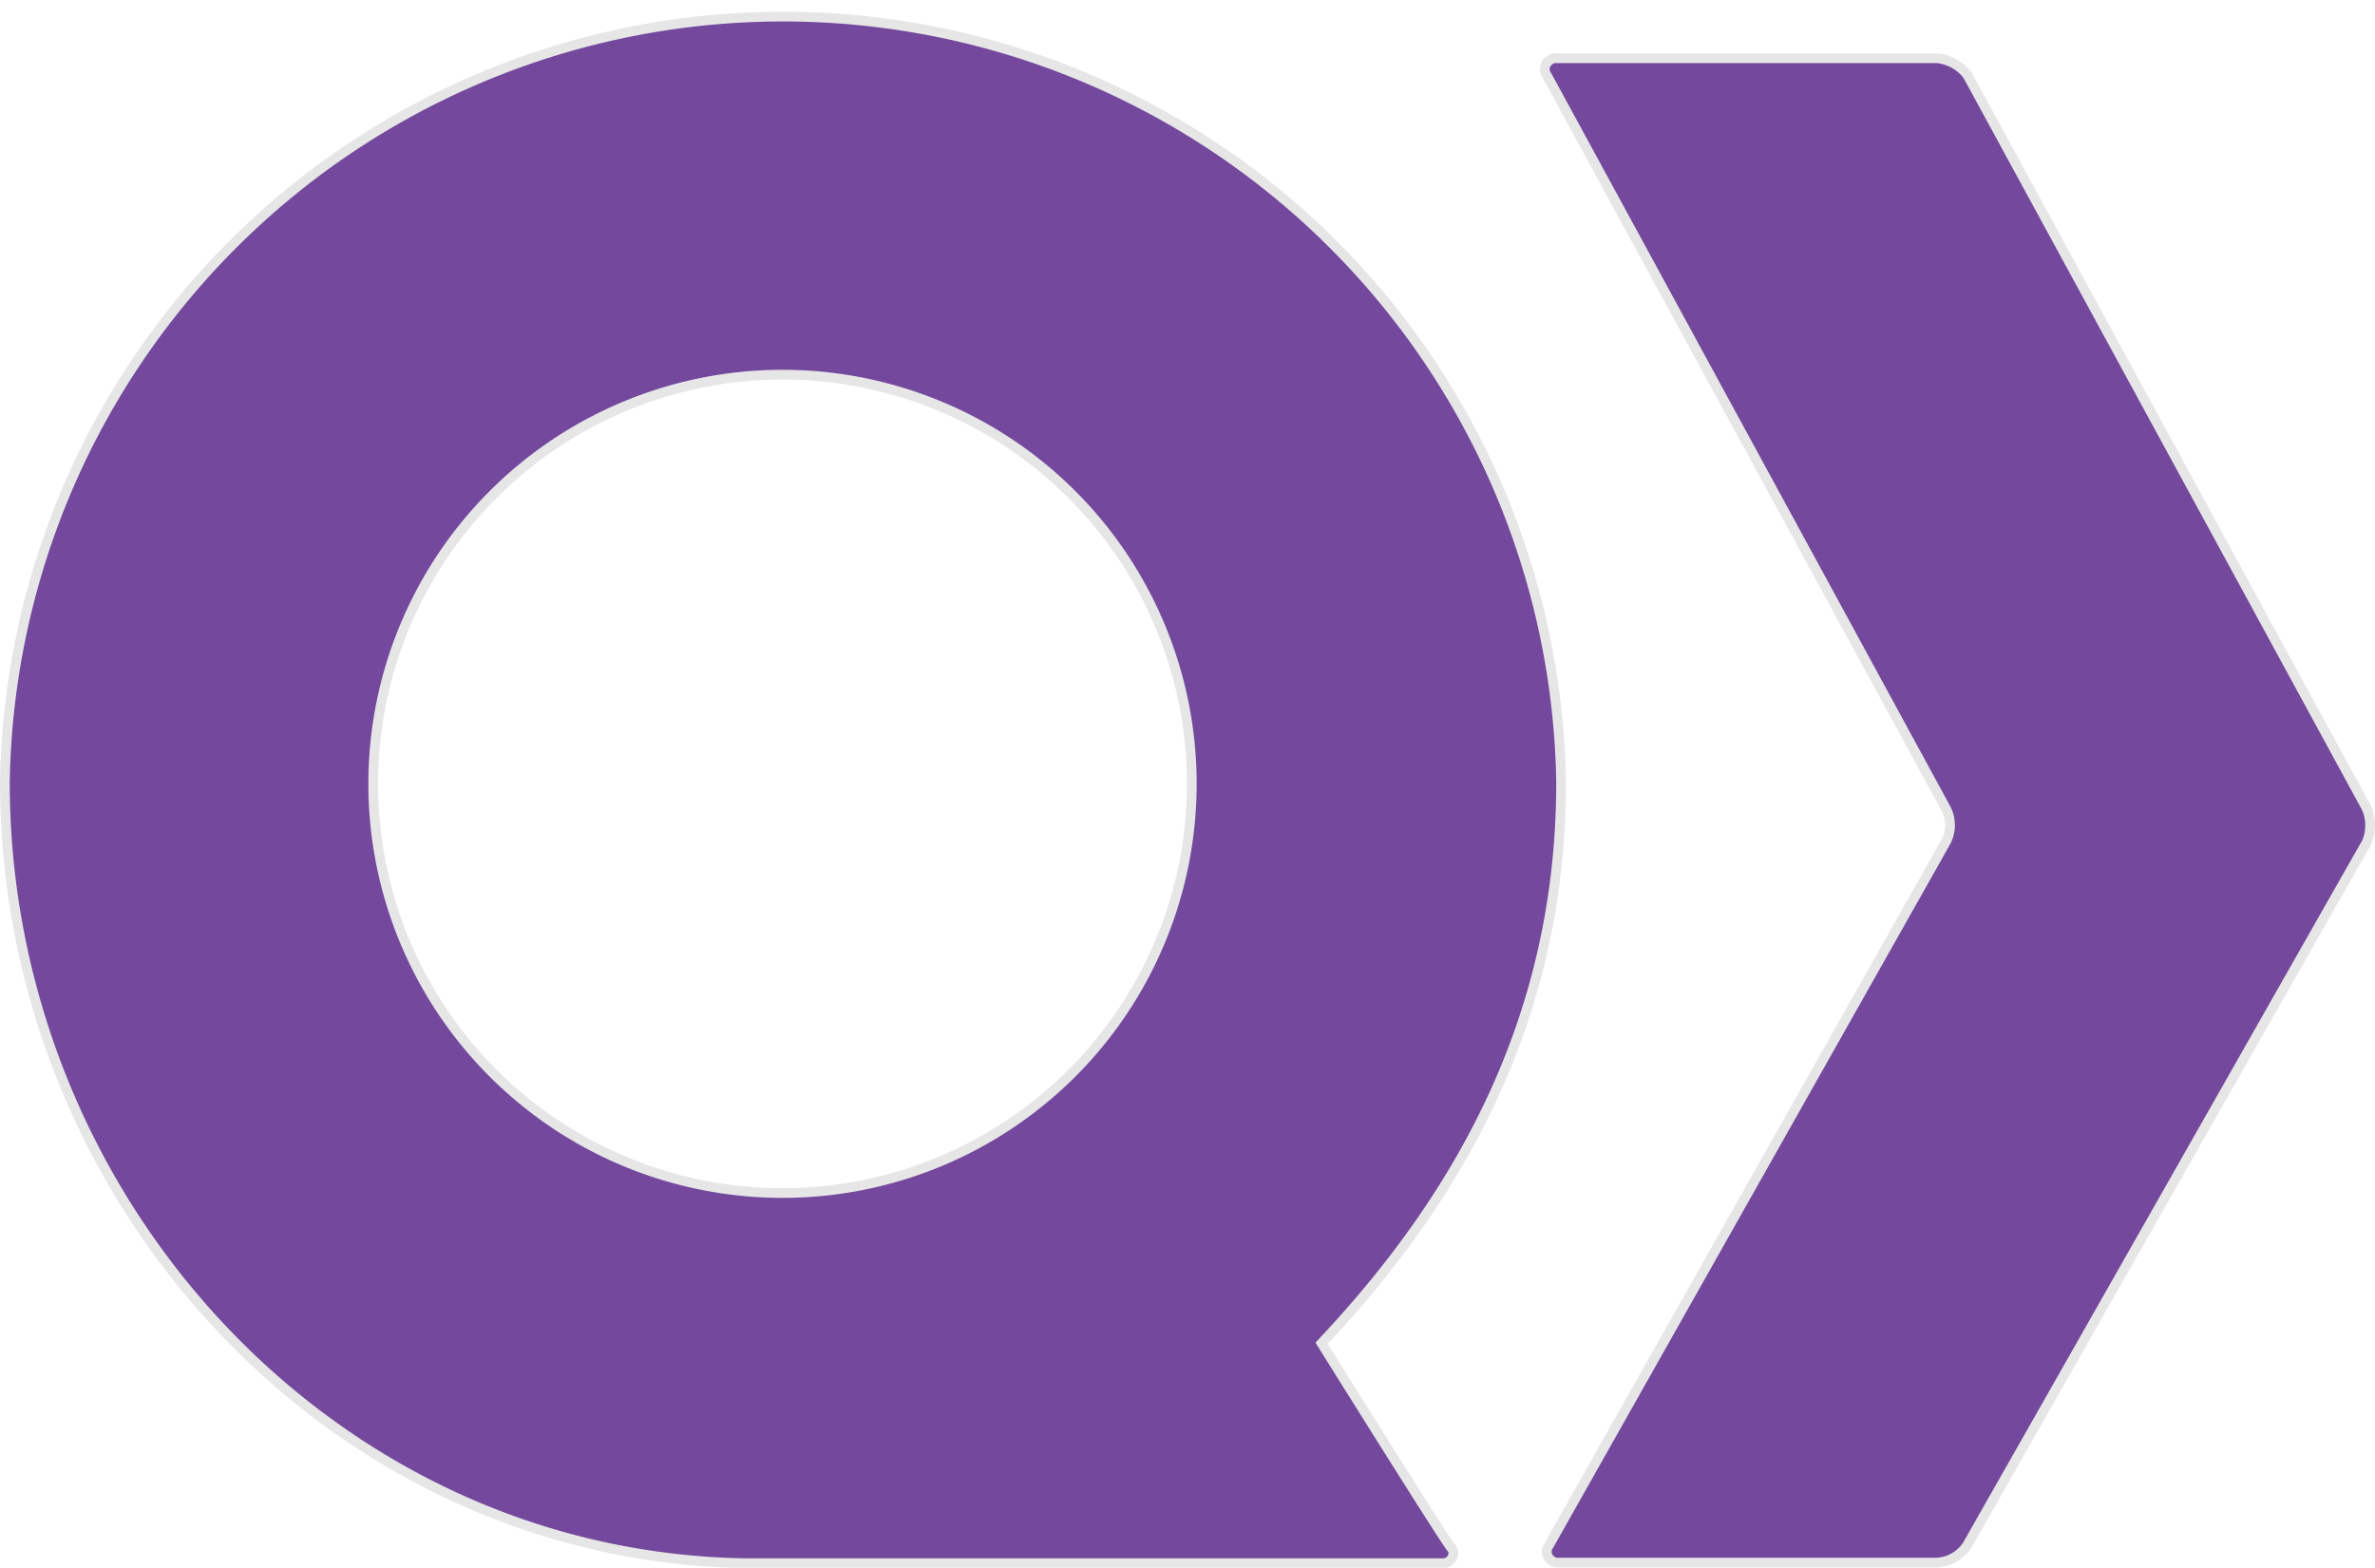 <svg id="Layer_1" data-name="Layer 1" xmlns="http://www.w3.org/2000/svg" width="121.86" height="80.46" viewBox="0 0 121.86 80.46"><defs><style>.cls-1{fill:#74489d;stroke:#e6e6e6;stroke-miterlimit:10;stroke-width:0.5px;}</style></defs><title>quickbase</title><path class="cls-1" d="M104,81.09a2,2,0,0,1-1.57.88H83.08a.58.58,0,0,1-.64-.49.53.53,0,0,1,.1-.39L102.9,45a1.83,1.83,0,0,0,0-1.76L82.44,5.64a.54.54,0,0,1,.15-.78.5.5,0,0,1,.39-.1h19.48a2.23,2.23,0,0,1,1.57.88L124.5,43.25a2.24,2.24,0,0,1,0,1.76Z" transform="translate(-3.07 -1.77)"/><path class="cls-1" d="M70.88,70.71c7.2-7.64,12.29-16.84,12.29-28.79a39.93,39.93,0,0,0-79.85,0C3.32,63.27,20,81.63,41.26,82H77.1a.53.53,0,0,0,.54-.49.35.35,0,0,0-.1-.29C77.3,81,70.88,70.71,70.88,70.71ZM43.22,63a21,21,0,1,1,21-21,21,21,0,0,1-21,21Z" transform="translate(-3.07 -1.77)"/></svg>